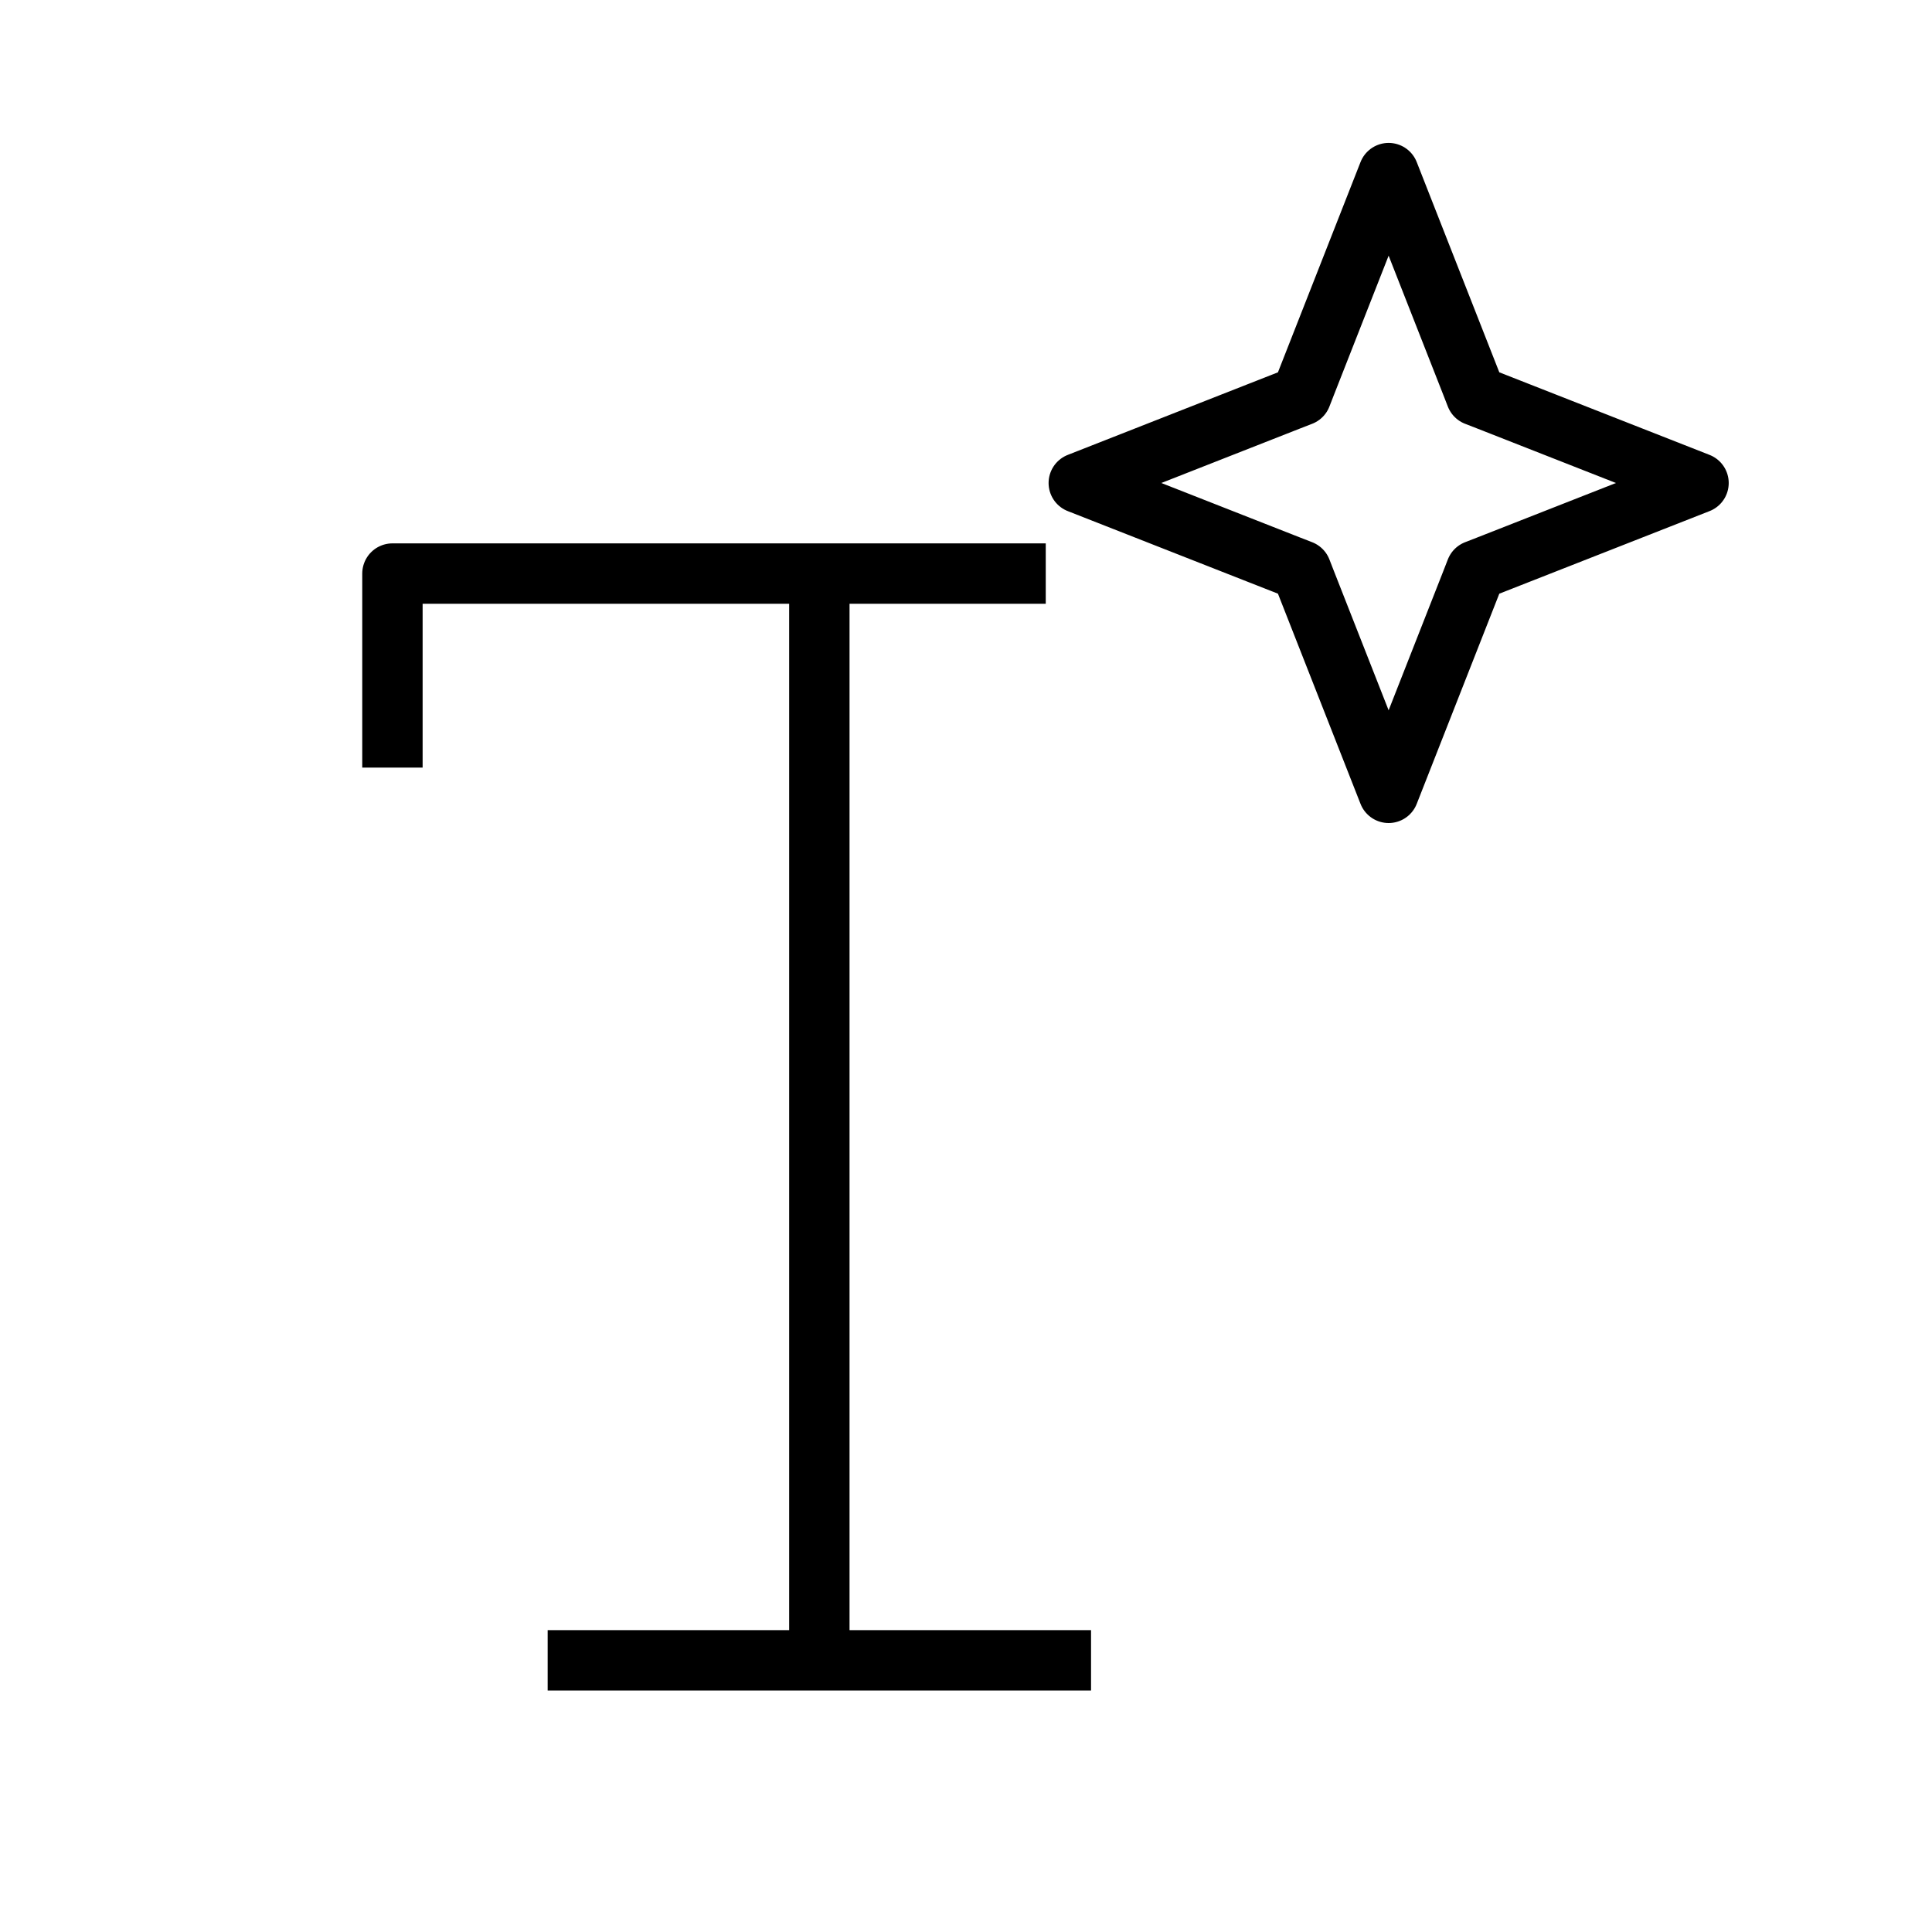 <svg xmlns="http://www.w3.org/2000/svg" viewBox="0 0 32 32" stroke="#000" fill="none" stroke-linejoin="round">
  <path d="M9.071 27.5H18.071M13.571 9.5V27.5M6.5 12.714V9.5H17.321 M21.632 6.35L21.553 6.553L21.35 6.632L17.868 8L21.35 9.368L21.553 9.447L21.632 9.65L23 13.132L24.368 9.65L24.447 9.447L24.65 9.368L28.133 8L24.65 6.632L24.447 6.553L24.368 6.35L23 2.867L21.632 6.35Z"/>
</svg>
